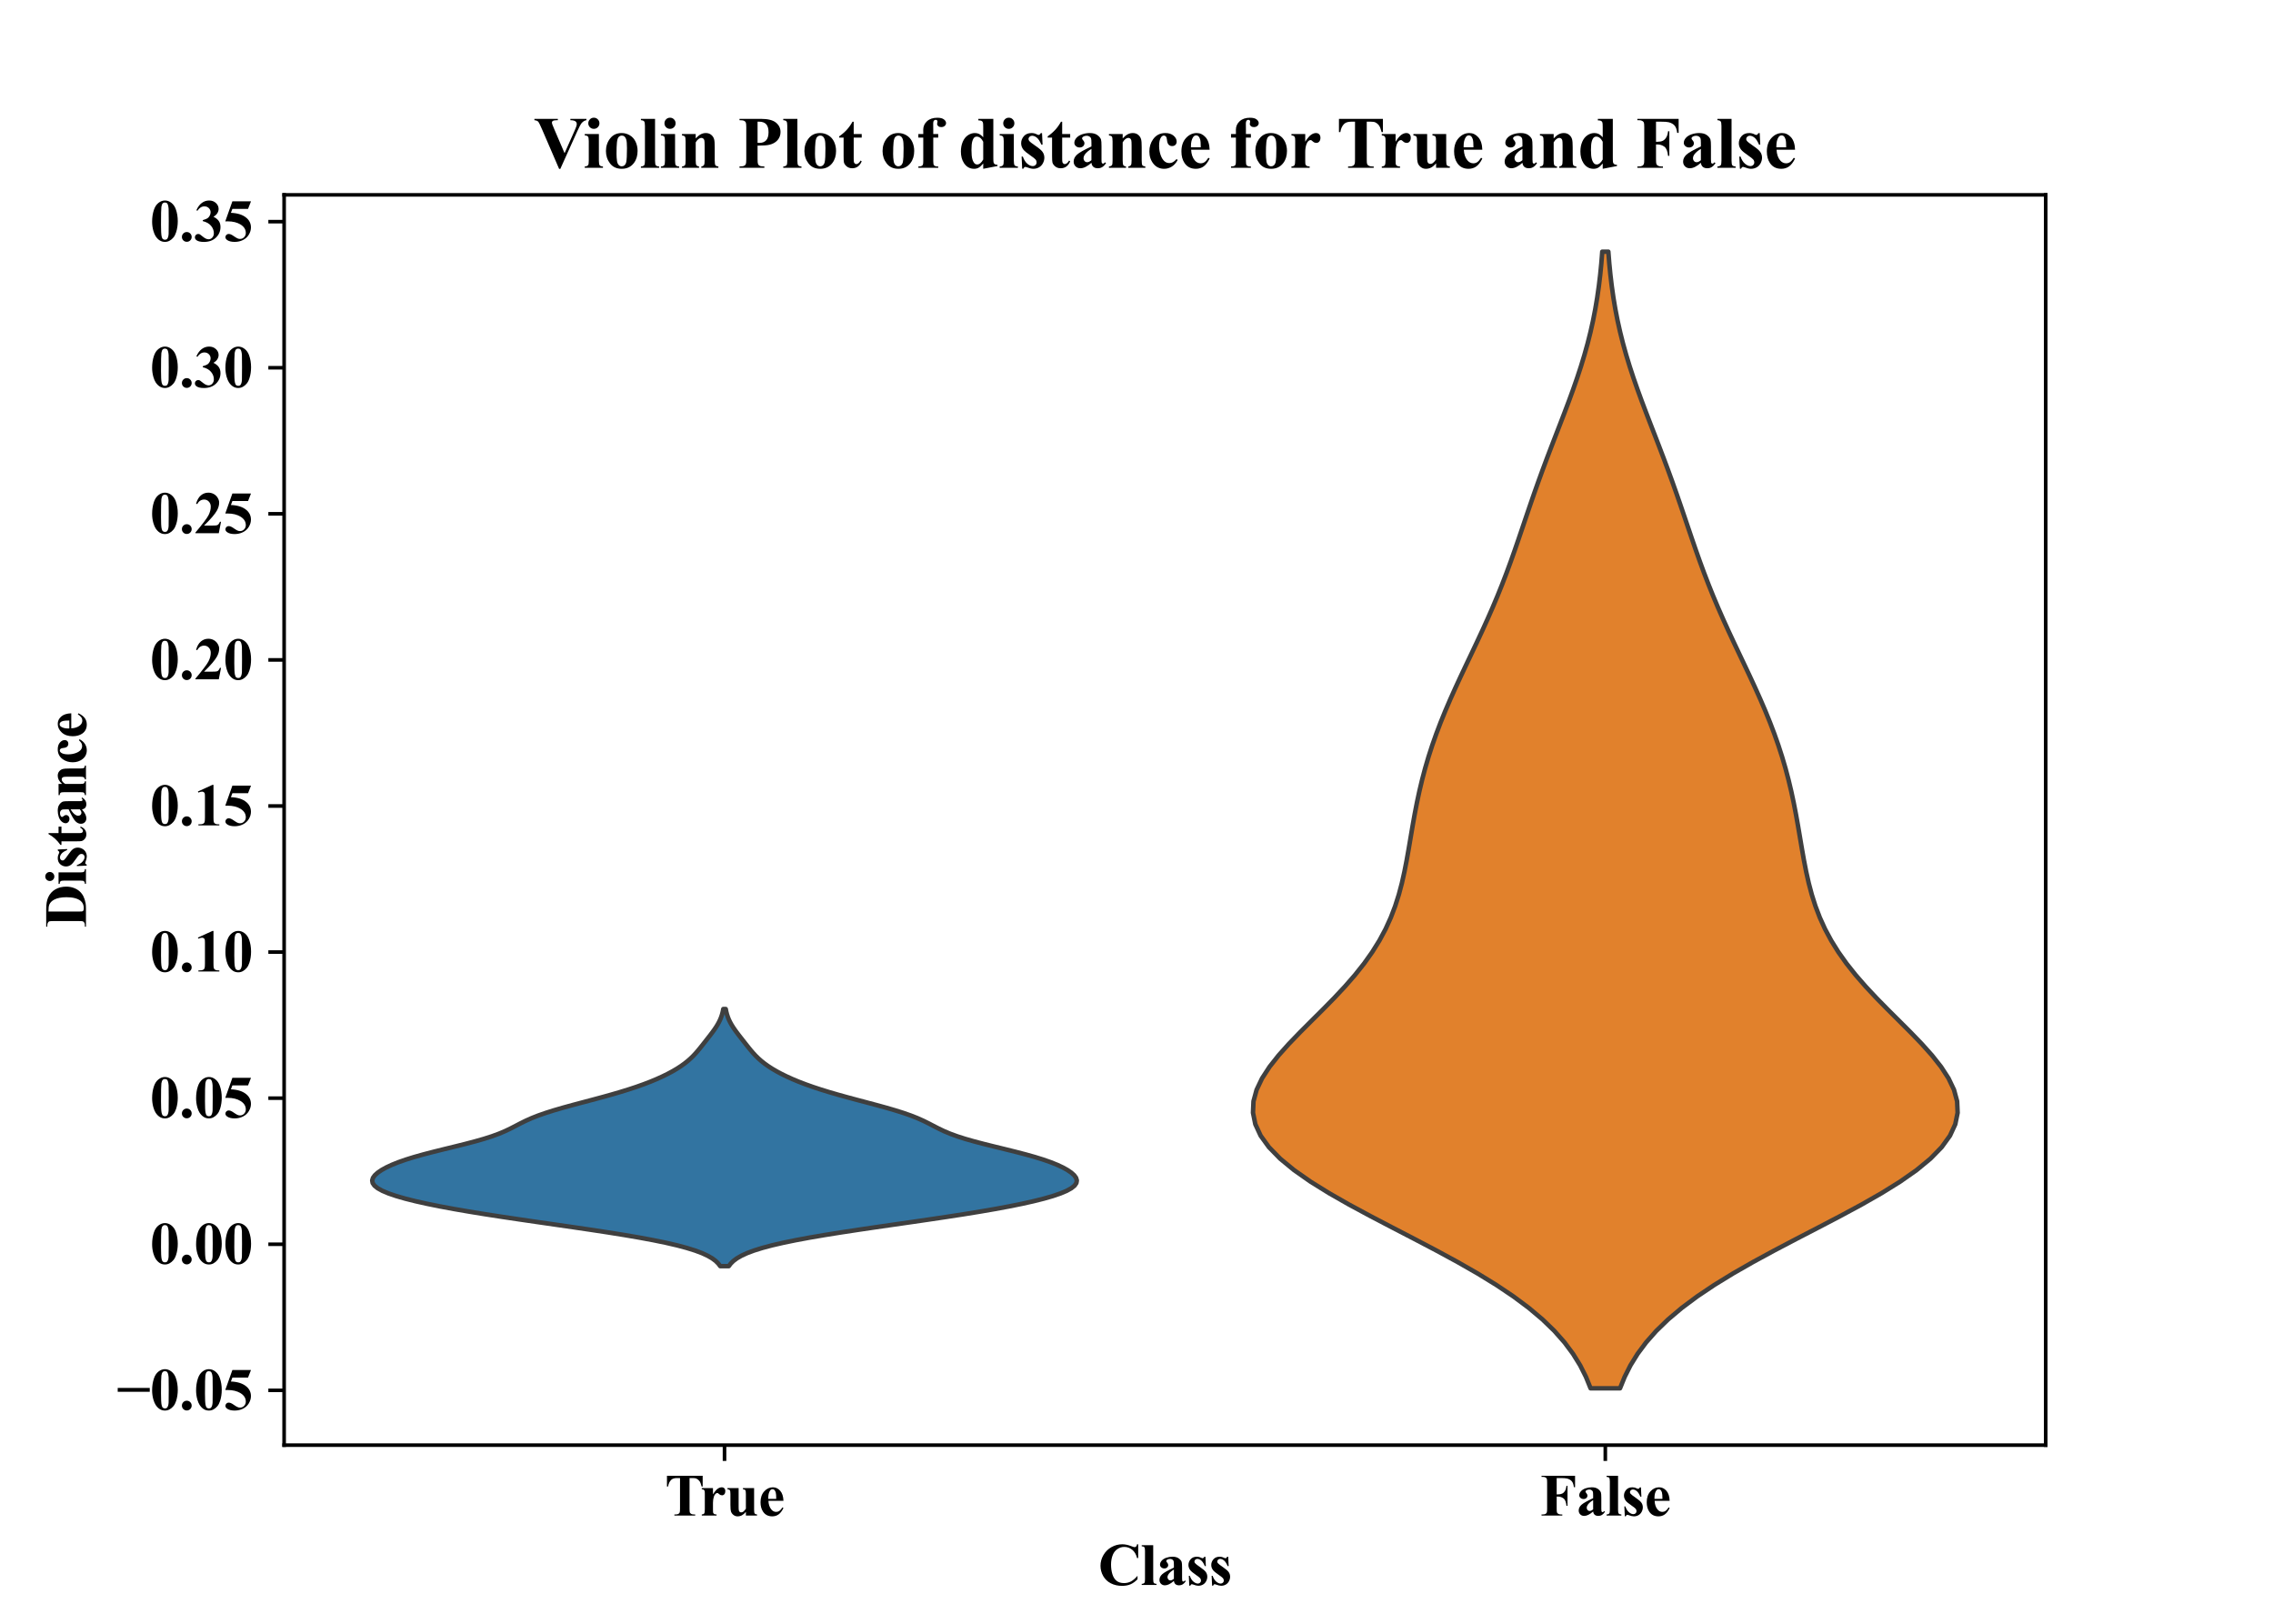 <?xml version="1.0" encoding="utf-8" standalone="no"?>
<!DOCTYPE svg PUBLIC "-//W3C//DTD SVG 1.1//EN"
  "http://www.w3.org/Graphics/SVG/1.1/DTD/svg11.dtd">
<svg xmlns:xlink="http://www.w3.org/1999/xlink" width="504pt" height="360pt" viewBox="0 0 504 360" xmlns="http://www.w3.org/2000/svg" version="1.1">
 <defs>
  <style type="text/css">*{stroke-linejoin: round; stroke-linecap: butt}</style>
 </defs>
 <g id="figure_1">
  <g id="patch_1">
   <path d="M 0 360 
L 504 360 
L 504 0 
L 0 0 
z
" style="fill: #ffffff"/>
  </g>
  <g id="axes_1">
   <g id="patch_2">
    <path d="M 63 320.4 
L 453.6 320.4 
L 453.6 43.2 
L 63 43.2 
z
" style="fill: #ffffff"/>
   </g>
   <g id="PolyCollection_1">
    <defs>
     <path id="m241dc94524" d="M 161.598 -79.282 
L 159.702 -79.282 
L 159.269 -79.858 
L 158.683 -80.434 
L 157.91 -81.01 
L 156.916 -81.585 
L 155.668 -82.161 
L 154.136 -82.737 
L 152.298 -83.313 
L 150.139 -83.889 
L 147.655 -84.464 
L 144.852 -85.04 
L 141.751 -85.616 
L 138.38 -86.192 
L 134.779 -86.768 
L 130.996 -87.343 
L 127.084 -87.919 
L 123.099 -88.495 
L 119.101 -89.071 
L 115.144 -89.647 
L 111.281 -90.222 
L 107.556 -90.798 
L 104.01 -91.374 
L 100.672 -91.95 
L 97.568 -92.526 
L 94.717 -93.101 
L 92.136 -93.677 
L 89.839 -94.253 
L 87.84 -94.829 
L 86.153 -95.405 
L 84.786 -95.98 
L 83.746 -96.556 
L 83.031 -97.132 
L 82.632 -97.708 
L 82.53 -98.284 
L 82.702 -98.859 
L 83.12 -99.435 
L 83.76 -100.011 
L 84.603 -100.587 
L 85.64 -101.163 
L 86.871 -101.738 
L 88.304 -102.314 
L 89.947 -102.89 
L 91.798 -103.466 
L 93.845 -104.042 
L 96.054 -104.617 
L 98.373 -105.193 
L 100.73 -105.769 
L 103.048 -106.345 
L 105.248 -106.921 
L 107.269 -107.496 
L 109.07 -108.072 
L 110.641 -108.648 
L 112.005 -109.224 
L 113.211 -109.8 
L 114.327 -110.375 
L 115.432 -110.951 
L 116.601 -111.527 
L 117.895 -112.103 
L 119.356 -112.679 
L 121.003 -113.254 
L 122.829 -113.83 
L 124.808 -114.406 
L 126.901 -114.982 
L 129.059 -115.558 
L 131.233 -116.133 
L 133.376 -116.709 
L 135.453 -117.285 
L 137.434 -117.861 
L 139.302 -118.437 
L 141.048 -119.012 
L 142.67 -119.588 
L 144.172 -120.164 
L 145.558 -120.74 
L 146.835 -121.316 
L 148.01 -121.891 
L 149.087 -122.467 
L 150.071 -123.043 
L 150.963 -123.619 
L 151.769 -124.195 
L 152.495 -124.77 
L 153.146 -125.346 
L 153.734 -125.922 
L 154.271 -126.498 
L 154.77 -127.074 
L 155.243 -127.649 
L 155.702 -128.225 
L 156.155 -128.801 
L 156.607 -129.377 
L 157.059 -129.952 
L 157.506 -130.528 
L 157.943 -131.104 
L 158.361 -131.68 
L 158.753 -132.256 
L 159.11 -132.831 
L 159.427 -133.407 
L 159.701 -133.983 
L 159.93 -134.559 
L 160.117 -135.135 
L 160.265 -135.71 
L 160.379 -136.286 
L 160.921 -136.286 
L 160.921 -136.286 
L 161.035 -135.71 
L 161.183 -135.135 
L 161.37 -134.559 
L 161.599 -133.983 
L 161.873 -133.407 
L 162.19 -132.831 
L 162.547 -132.256 
L 162.939 -131.68 
L 163.357 -131.104 
L 163.794 -130.528 
L 164.241 -129.952 
L 164.693 -129.377 
L 165.145 -128.801 
L 165.598 -128.225 
L 166.057 -127.649 
L 166.53 -127.074 
L 167.029 -126.498 
L 167.566 -125.922 
L 168.154 -125.346 
L 168.805 -124.77 
L 169.531 -124.195 
L 170.337 -123.619 
L 171.229 -123.043 
L 172.213 -122.467 
L 173.29 -121.891 
L 174.465 -121.316 
L 175.742 -120.74 
L 177.128 -120.164 
L 178.63 -119.588 
L 180.252 -119.012 
L 181.998 -118.437 
L 183.866 -117.861 
L 185.847 -117.285 
L 187.924 -116.709 
L 190.067 -116.133 
L 192.241 -115.558 
L 194.399 -114.982 
L 196.492 -114.406 
L 198.471 -113.83 
L 200.297 -113.254 
L 201.944 -112.679 
L 203.405 -112.103 
L 204.699 -111.527 
L 205.868 -110.951 
L 206.973 -110.375 
L 208.089 -109.8 
L 209.295 -109.224 
L 210.659 -108.648 
L 212.23 -108.072 
L 214.031 -107.496 
L 216.052 -106.921 
L 218.252 -106.345 
L 220.57 -105.769 
L 222.927 -105.193 
L 225.246 -104.617 
L 227.455 -104.042 
L 229.502 -103.466 
L 231.353 -102.89 
L 232.996 -102.314 
L 234.429 -101.738 
L 235.66 -101.163 
L 236.697 -100.587 
L 237.54 -100.011 
L 238.18 -99.435 
L 238.598 -98.859 
L 238.77 -98.284 
L 238.668 -97.708 
L 238.269 -97.132 
L 237.554 -96.556 
L 236.514 -95.98 
L 235.147 -95.405 
L 233.46 -94.829 
L 231.461 -94.253 
L 229.164 -93.677 
L 226.583 -93.101 
L 223.732 -92.526 
L 220.628 -91.95 
L 217.29 -91.374 
L 213.744 -90.798 
L 210.019 -90.222 
L 206.156 -89.647 
L 202.199 -89.071 
L 198.201 -88.495 
L 194.216 -87.919 
L 190.304 -87.343 
L 186.521 -86.768 
L 182.92 -86.192 
L 179.549 -85.616 
L 176.448 -85.04 
L 173.645 -84.464 
L 171.161 -83.889 
L 169.002 -83.313 
L 167.164 -82.737 
L 165.632 -82.161 
L 164.384 -81.585 
L 163.39 -81.01 
L 162.618 -80.434 
L 162.031 -79.858 
L 161.598 -79.282 
z
" style="stroke: #3f3f3f"/>
    </defs>
    <g clip-path="url(#p408978e0c6)">
     <use xlink:href="#m241dc94524" x="0" y="360" style="fill: #3274a1; stroke: #3f3f3f"/>
    </g>
   </g>
   <g id="PolyCollection_2">
    <defs>
     <path id="m8bd51701b0" d="M 359.215 -52.2 
L 352.685 -52.2 
L 351.652 -54.745 
L 350.368 -57.291 
L 348.794 -59.836 
L 346.897 -62.382 
L 344.646 -64.927 
L 342.016 -67.473 
L 338.994 -70.018 
L 335.579 -72.564 
L 331.783 -75.109 
L 327.637 -77.655 
L 323.186 -80.2 
L 318.497 -82.745 
L 313.649 -85.291 
L 308.737 -87.836 
L 303.865 -90.382 
L 299.142 -92.927 
L 294.68 -95.473 
L 290.583 -98.018 
L 286.949 -100.564 
L 283.857 -103.109 
L 281.37 -105.655 
L 279.528 -108.2 
L 278.35 -110.745 
L 277.83 -113.291 
L 277.94 -115.836 
L 278.633 -118.382 
L 279.845 -120.927 
L 281.5 -123.473 
L 283.511 -126.018 
L 285.789 -128.564 
L 288.244 -131.109 
L 290.789 -133.655 
L 293.346 -136.2 
L 295.845 -138.745 
L 298.227 -141.291 
L 300.446 -143.836 
L 302.469 -146.382 
L 304.277 -148.927 
L 305.862 -151.473 
L 307.228 -154.018 
L 308.386 -156.564 
L 309.357 -159.109 
L 310.166 -161.655 
L 310.842 -164.2 
L 311.413 -166.745 
L 311.91 -169.291 
L 312.361 -171.836 
L 312.792 -174.382 
L 313.226 -176.927 
L 313.681 -179.473 
L 314.175 -182.018 
L 314.72 -184.564 
L 315.327 -187.109 
L 316.001 -189.655 
L 316.749 -192.2 
L 317.571 -194.745 
L 318.468 -197.291 
L 319.436 -199.836 
L 320.47 -202.382 
L 321.563 -204.927 
L 322.704 -207.473 
L 323.881 -210.018 
L 325.082 -212.564 
L 326.292 -215.109 
L 327.497 -217.655 
L 328.683 -220.2 
L 329.839 -222.745 
L 330.956 -225.291 
L 332.029 -227.836 
L 333.054 -230.382 
L 334.033 -232.927 
L 334.97 -235.473 
L 335.873 -238.018 
L 336.751 -240.564 
L 337.615 -243.109 
L 338.476 -245.655 
L 339.344 -248.2 
L 340.226 -250.745 
L 341.13 -253.291 
L 342.057 -255.836 
L 343.007 -258.382 
L 343.977 -260.927 
L 344.959 -263.473 
L 345.946 -266.018 
L 346.925 -268.564 
L 347.885 -271.109 
L 348.815 -273.655 
L 349.703 -276.2 
L 350.539 -278.745 
L 351.315 -281.291 
L 352.025 -283.836 
L 352.664 -286.382 
L 353.232 -288.927 
L 353.728 -291.473 
L 354.156 -294.018 
L 354.519 -296.564 
L 354.823 -299.109 
L 355.074 -301.655 
L 355.277 -304.2 
L 356.623 -304.2 
L 356.623 -304.2 
L 356.826 -301.655 
L 357.077 -299.109 
L 357.381 -296.564 
L 357.744 -294.018 
L 358.172 -291.473 
L 358.668 -288.927 
L 359.236 -286.382 
L 359.875 -283.836 
L 360.585 -281.291 
L 361.361 -278.745 
L 362.197 -276.2 
L 363.085 -273.655 
L 364.015 -271.109 
L 364.975 -268.564 
L 365.954 -266.018 
L 366.941 -263.473 
L 367.923 -260.927 
L 368.893 -258.382 
L 369.843 -255.836 
L 370.77 -253.291 
L 371.674 -250.745 
L 372.556 -248.2 
L 373.424 -245.655 
L 374.285 -243.109 
L 375.149 -240.564 
L 376.027 -238.018 
L 376.93 -235.473 
L 377.867 -232.927 
L 378.846 -230.382 
L 379.871 -227.836 
L 380.944 -225.291 
L 382.061 -222.745 
L 383.217 -220.2 
L 384.403 -217.655 
L 385.608 -215.109 
L 386.818 -212.564 
L 388.019 -210.018 
L 389.196 -207.473 
L 390.337 -204.927 
L 391.43 -202.382 
L 392.464 -199.836 
L 393.432 -197.291 
L 394.329 -194.745 
L 395.151 -192.2 
L 395.899 -189.655 
L 396.573 -187.109 
L 397.18 -184.564 
L 397.725 -182.018 
L 398.219 -179.473 
L 398.674 -176.927 
L 399.108 -174.382 
L 399.539 -171.836 
L 399.99 -169.291 
L 400.487 -166.745 
L 401.058 -164.2 
L 401.734 -161.655 
L 402.543 -159.109 
L 403.514 -156.564 
L 404.672 -154.018 
L 406.038 -151.473 
L 407.623 -148.927 
L 409.431 -146.382 
L 411.454 -143.836 
L 413.673 -141.291 
L 416.055 -138.745 
L 418.554 -136.2 
L 421.111 -133.655 
L 423.656 -131.109 
L 426.111 -128.564 
L 428.389 -126.018 
L 430.4 -123.473 
L 432.055 -120.927 
L 433.267 -118.382 
L 433.96 -115.836 
L 434.07 -113.291 
L 433.55 -110.745 
L 432.372 -108.2 
L 430.53 -105.655 
L 428.043 -103.109 
L 424.951 -100.564 
L 421.317 -98.018 
L 417.22 -95.473 
L 412.758 -92.927 
L 408.035 -90.382 
L 403.163 -87.836 
L 398.251 -85.291 
L 393.403 -82.745 
L 388.714 -80.2 
L 384.263 -77.655 
L 380.117 -75.109 
L 376.321 -72.564 
L 372.906 -70.018 
L 369.884 -67.473 
L 367.254 -64.927 
L 365.003 -62.382 
L 363.106 -59.836 
L 361.532 -57.291 
L 360.248 -54.745 
L 359.215 -52.2 
z
" style="stroke: #3f3f3f"/>
    </defs>
    <g clip-path="url(#p408978e0c6)">
     <use xlink:href="#m8bd51701b0" x="0" y="360" style="fill: #e1812c; stroke: #3f3f3f"/>
    </g>
   </g>
   <g id="matplotlib.axis_1">
    <g id="xtick_1">
     <g id="line2d_1">
      <defs>
       <path id="m798d1d49f7" d="M 0 0 
L 0 3.5 
" style="stroke: #000000; stroke-width: 0.8"/>
      </defs>
      <g>
       <use xlink:href="#m798d1d49f7" x="160.65" y="320.4" style="stroke: #000000; stroke-width: 0.8"/>
      </g>
     </g>
     <g id="text_1">
      <!-- True -->
      <g transform="translate(147.408 336.008) scale(0.13 -0.13)">
       <defs>
        <path id="TimesNewRomanPS-BoldMT-54" d="M 4038 4238 
L 4038 3091 
L 3925 3091 
Q 3825 3488 3703 3661 
Q 3581 3834 3369 3938 
Q 3250 3994 2953 3994 
L 2638 3994 
L 2638 725 
Q 2638 400 2673 319 
Q 2709 238 2814 177 
Q 2919 116 3100 116 
L 3241 116 
L 3241 0 
L 1022 0 
L 1022 116 
L 1163 116 
Q 1347 116 1459 181 
Q 1541 225 1588 331 
Q 1622 406 1622 725 
L 1622 3994 
L 1316 3994 
Q 888 3994 694 3813 
Q 422 3559 350 3091 
L 231 3091 
L 231 4238 
L 4038 4238 
z
" transform="scale(0.016)"/>
        <path id="TimesNewRomanPS-BoldMT-72" d="M 1428 2922 
L 1428 2259 
Q 1719 2713 1937 2861 
Q 2156 3009 2359 3009 
Q 2534 3009 2639 2901 
Q 2744 2794 2744 2597 
Q 2744 2388 2642 2272 
Q 2541 2156 2397 2156 
Q 2231 2156 2109 2262 
Q 1988 2369 1966 2381 
Q 1934 2400 1894 2400 
Q 1803 2400 1722 2331 
Q 1594 2225 1528 2028 
Q 1428 1725 1428 1359 
L 1428 688 
L 1431 513 
Q 1431 334 1453 284 
Q 1491 200 1564 161 
Q 1638 122 1813 113 
L 1813 0 
L 234 0 
L 234 113 
Q 425 128 492 217 
Q 559 306 559 688 
L 559 2303 
Q 559 2553 534 2622 
Q 503 2709 443 2750 
Q 384 2791 234 2806 
L 234 2922 
L 1428 2922 
z
" transform="scale(0.016)"/>
        <path id="TimesNewRomanPS-BoldMT-75" d="M 3038 2922 
L 3038 634 
Q 3038 300 3100 217 
Q 3163 134 3353 113 
L 3353 0 
L 2163 0 
L 2163 391 
Q 1953 141 1743 26 
Q 1534 -88 1275 -88 
Q 1028 -88 836 64 
Q 644 216 578 419 
Q 513 622 513 1128 
L 513 2288 
Q 513 2619 452 2700 
Q 391 2781 197 2806 
L 197 2922 
L 1388 2922 
L 1388 925 
Q 1388 613 1417 522 
Q 1447 431 1511 384 
Q 1575 338 1659 338 
Q 1772 338 1863 397 
Q 1988 478 2163 725 
L 2163 2288 
Q 2163 2619 2102 2700 
Q 2041 2781 1847 2806 
L 1847 2922 
L 3038 2922 
z
" transform="scale(0.016)"/>
        <path id="TimesNewRomanPS-BoldMT-65" d="M 2691 1566 
L 1088 1566 
Q 1116 984 1397 647 
Q 1613 388 1916 388 
Q 2103 388 2256 492 
Q 2409 597 2584 869 
L 2691 800 
Q 2453 316 2165 114 
Q 1878 -88 1500 -88 
Q 850 -88 516 413 
Q 247 816 247 1413 
Q 247 2144 642 2576 
Q 1038 3009 1569 3009 
Q 2013 3009 2339 2645 
Q 2666 2281 2691 1566 
z
M 1922 1775 
Q 1922 2278 1867 2465 
Q 1813 2653 1697 2750 
Q 1631 2806 1522 2806 
Q 1359 2806 1256 2647 
Q 1072 2369 1072 1884 
L 1072 1775 
L 1922 1775 
z
" transform="scale(0.016)"/>
       </defs>
       <use xlink:href="#TimesNewRomanPS-BoldMT-54"/>
       <use xlink:href="#TimesNewRomanPS-BoldMT-72" x="59.324"/>
       <use xlink:href="#TimesNewRomanPS-BoldMT-75" x="103.709"/>
       <use xlink:href="#TimesNewRomanPS-BoldMT-65" x="159.324"/>
      </g>
     </g>
    </g>
    <g id="xtick_2">
     <g id="line2d_2">
      <g>
       <use xlink:href="#m798d1d49f7" x="355.95" y="320.4" style="stroke: #000000; stroke-width: 0.8"/>
      </g>
     </g>
     <g id="text_2">
      <!-- False -->
      <g transform="translate(341.509 336.008) scale(0.13 -0.13)">
       <defs>
        <path id="TimesNewRomanPS-BoldMT-46" d="M 1759 3994 
L 1759 2253 
L 1881 2253 
Q 2163 2253 2341 2337 
Q 2519 2422 2642 2622 
Q 2766 2822 2803 3163 
L 2913 3163 
L 2913 1034 
L 2803 1034 
Q 2744 1638 2480 1830 
Q 2216 2022 1881 2022 
L 1759 2022 
L 1759 725 
Q 1759 400 1795 319 
Q 1831 238 1936 177 
Q 2041 116 2219 116 
L 2359 116 
L 2359 0 
L 144 0 
L 144 116 
L 284 116 
Q 469 116 581 181 
Q 663 225 706 331 
Q 741 406 741 725 
L 741 3513 
Q 741 3838 706 3919 
Q 672 4000 567 4061 
Q 463 4122 284 4122 
L 144 4122 
L 144 4238 
L 3719 4238 
L 3719 3022 
L 3591 3022 
Q 3547 3450 3367 3656 
Q 3188 3863 2847 3947 
Q 2659 3994 2153 3994 
L 1759 3994 
z
" transform="scale(0.016)"/>
        <path id="TimesNewRomanPS-BoldMT-61" d="M 1828 431 
Q 1294 -41 869 -41 
Q 619 -41 453 123 
Q 288 288 288 534 
Q 288 869 575 1136 
Q 863 1403 1828 1847 
L 1828 2141 
Q 1828 2472 1792 2558 
Q 1756 2644 1656 2708 
Q 1556 2772 1431 2772 
Q 1228 2772 1097 2681 
Q 1016 2625 1016 2550 
Q 1016 2484 1103 2388 
Q 1222 2253 1222 2128 
Q 1222 1975 1108 1867 
Q 994 1759 809 1759 
Q 613 1759 480 1878 
Q 347 1997 347 2156 
Q 347 2381 525 2586 
Q 703 2791 1022 2900 
Q 1341 3009 1684 3009 
Q 2100 3009 2342 2832 
Q 2584 2656 2656 2450 
Q 2700 2319 2700 1847 
L 2700 713 
Q 2700 513 2715 461 
Q 2731 409 2762 384 
Q 2794 359 2834 359 
Q 2916 359 3000 475 
L 3094 400 
Q 2938 169 2770 64 
Q 2603 -41 2391 -41 
Q 2141 -41 2000 76 
Q 1859 194 1828 431 
z
M 1828 659 
L 1828 1638 
Q 1450 1416 1266 1163 
Q 1144 994 1144 822 
Q 1144 678 1247 569 
Q 1325 484 1466 484 
Q 1622 484 1828 659 
z
" transform="scale(0.016)"/>
        <path id="TimesNewRomanPS-BoldMT-6c" d="M 1359 4238 
L 1359 606 
Q 1359 297 1431 211 
Q 1503 125 1713 113 
L 1713 0 
L 134 0 
L 134 113 
Q 328 119 422 225 
Q 484 297 484 606 
L 484 3631 
Q 484 3938 412 4023 
Q 341 4109 134 4122 
L 134 4238 
L 1359 4238 
z
" transform="scale(0.016)"/>
        <path id="TimesNewRomanPS-BoldMT-73" d="M 2063 3003 
L 2109 2006 
L 2003 2006 
Q 1813 2450 1608 2612 
Q 1403 2775 1200 2775 
Q 1072 2775 981 2689 
Q 891 2603 891 2491 
Q 891 2406 953 2328 
Q 1053 2200 1512 1889 
Q 1972 1578 2117 1361 
Q 2263 1144 2263 875 
Q 2263 631 2141 397 
Q 2019 163 1797 37 
Q 1575 -88 1306 -88 
Q 1097 -88 747 44 
Q 653 78 619 78 
Q 516 78 447 -78 
L 344 -78 
L 294 972 
L 400 972 
Q 541 559 786 353 
Q 1031 147 1250 147 
Q 1400 147 1495 239 
Q 1591 331 1591 463 
Q 1591 613 1497 722 
Q 1403 831 1078 1053 
Q 600 1384 459 1559 
Q 253 1816 253 2125 
Q 253 2463 486 2736 
Q 719 3009 1159 3009 
Q 1397 3009 1619 2894 
Q 1703 2847 1756 2847 
Q 1813 2847 1847 2870 
Q 1881 2894 1956 3003 
L 2063 3003 
z
" transform="scale(0.016)"/>
       </defs>
       <use xlink:href="#TimesNewRomanPS-BoldMT-46"/>
       <use xlink:href="#TimesNewRomanPS-BoldMT-61" x="61.084"/>
       <use xlink:href="#TimesNewRomanPS-BoldMT-6c" x="111.084"/>
       <use xlink:href="#TimesNewRomanPS-BoldMT-73" x="138.867"/>
       <use xlink:href="#TimesNewRomanPS-BoldMT-65" x="177.783"/>
      </g>
     </g>
    </g>
    <g id="text_3">
     <!-- Class -->
     <g transform="translate(243.49 351.398) scale(0.13 -0.13)">
      <defs>
       <path id="TimesNewRomanPS-BoldMT-43" d="M 4272 4334 
L 4272 2866 
L 4150 2866 
Q 4013 3441 3638 3747 
Q 3263 4053 2788 4053 
Q 2391 4053 2059 3825 
Q 1728 3597 1575 3228 
Q 1378 2756 1378 2178 
Q 1378 1609 1522 1142 
Q 1666 675 1972 436 
Q 2278 197 2766 197 
Q 3166 197 3498 372 
Q 3831 547 4200 975 
L 4200 609 
Q 3844 238 3458 70 
Q 3072 -97 2556 -97 
Q 1878 -97 1351 175 
Q 825 447 539 956 
Q 253 1466 253 2041 
Q 253 2647 570 3190 
Q 888 3734 1427 4034 
Q 1966 4334 2572 4334 
Q 3019 4334 3516 4141 
Q 3803 4028 3881 4028 
Q 3981 4028 4054 4101 
Q 4128 4175 4150 4334 
L 4272 4334 
z
" transform="scale(0.016)"/>
      </defs>
      <use xlink:href="#TimesNewRomanPS-BoldMT-43"/>
      <use xlink:href="#TimesNewRomanPS-BoldMT-6c" x="72.217"/>
      <use xlink:href="#TimesNewRomanPS-BoldMT-61" x="100"/>
      <use xlink:href="#TimesNewRomanPS-BoldMT-73" x="150"/>
      <use xlink:href="#TimesNewRomanPS-BoldMT-73" x="188.916"/>
     </g>
    </g>
   </g>
   <g id="matplotlib.axis_2">
    <g id="ytick_1">
     <g id="line2d_3">
      <defs>
       <path id="md88e78438a" d="M 0 0 
L -3.5 0 
" style="stroke: #000000; stroke-width: 0.8"/>
      </defs>
      <g>
       <use xlink:href="#md88e78438a" x="63" y="308.25" style="stroke: #000000; stroke-width: 0.8"/>
      </g>
     </g>
     <g id="text_4">
      <!-- −0.05 -->
      <g transform="translate(25.842 312.554) scale(0.13 -0.13)">
       <defs>
        <path id="TimesNewRomanPS-BoldMT-2212" d="M 125 2325 
L 3541 2325 
L 3541 1913 
L 125 1913 
L 125 2325 
z
" transform="scale(0.016)"/>
        <path id="TimesNewRomanPS-BoldMT-30" d="M 2966 2119 
Q 2966 1484 2788 934 
Q 2681 597 2501 381 
Q 2322 166 2094 39 
Q 1866 -88 1597 -88 
Q 1291 -88 1044 68 
Q 797 225 606 516 
Q 469 728 366 1081 
Q 231 1559 231 2069 
Q 231 2759 425 3338 
Q 584 3816 909 4070 
Q 1234 4325 1597 4325 
Q 1966 4325 2286 4073 
Q 2606 3822 2756 3397 
Q 2966 2813 2966 2119 
z
M 2003 2125 
Q 2003 3238 1991 3422 
Q 1959 3856 1841 4009 
Q 1763 4109 1588 4109 
Q 1453 4109 1375 4034 
Q 1259 3925 1218 3648 
Q 1178 3372 1178 1719 
Q 1178 819 1241 513 
Q 1288 291 1375 216 
Q 1463 141 1606 141 
Q 1763 141 1841 241 
Q 1972 416 1991 781 
L 2003 2125 
z
" transform="scale(0.016)"/>
        <path id="TimesNewRomanPS-BoldMT-2e" d="M 800 963 
Q 1019 963 1170 809 
Q 1322 656 1322 441 
Q 1322 225 1169 73 
Q 1016 -78 800 -78 
Q 584 -78 432 73 
Q 281 225 281 441 
Q 281 656 432 809 
Q 584 963 800 963 
z
" transform="scale(0.016)"/>
        <path id="TimesNewRomanPS-BoldMT-35" d="M 975 4238 
L 2959 4238 
L 2644 3431 
L 975 3431 
L 816 3009 
Q 1894 2969 2475 2472 
Q 2953 2063 2953 1453 
Q 2953 1063 2731 689 
Q 2509 316 2106 114 
Q 1703 -88 1222 -88 
Q 703 -88 425 106 
Q 231 244 231 419 
Q 231 553 332 656 
Q 434 759 569 759 
Q 691 759 816 709 
Q 941 659 1244 447 
Q 1434 316 1572 266 
Q 1669 228 1791 228 
Q 2047 228 2226 415 
Q 2406 603 2406 866 
Q 2406 1416 1856 1759 
Q 1306 2103 469 2103 
Q 384 2103 216 2100 
L 975 4238 
z
" transform="scale(0.016)"/>
       </defs>
       <use xlink:href="#TimesNewRomanPS-BoldMT-2212"/>
       <use xlink:href="#TimesNewRomanPS-BoldMT-30" x="56.982"/>
       <use xlink:href="#TimesNewRomanPS-BoldMT-2e" x="106.982"/>
       <use xlink:href="#TimesNewRomanPS-BoldMT-30" x="131.982"/>
       <use xlink:href="#TimesNewRomanPS-BoldMT-35" x="181.982"/>
      </g>
     </g>
    </g>
    <g id="ytick_2">
     <g id="line2d_4">
      <g>
       <use xlink:href="#md88e78438a" x="63" y="275.861" style="stroke: #000000; stroke-width: 0.8"/>
      </g>
     </g>
     <g id="text_5">
      <!-- 0.00 -->
      <g transform="translate(33.25 280.166) scale(0.13 -0.13)">
       <use xlink:href="#TimesNewRomanPS-BoldMT-30"/>
       <use xlink:href="#TimesNewRomanPS-BoldMT-2e" x="50"/>
       <use xlink:href="#TimesNewRomanPS-BoldMT-30" x="75"/>
       <use xlink:href="#TimesNewRomanPS-BoldMT-30" x="125"/>
      </g>
     </g>
    </g>
    <g id="ytick_3">
     <g id="line2d_5">
      <g>
       <use xlink:href="#md88e78438a" x="63" y="243.473" style="stroke: #000000; stroke-width: 0.8"/>
      </g>
     </g>
     <g id="text_6">
      <!-- 0.05 -->
      <g transform="translate(33.25 247.777) scale(0.13 -0.13)">
       <use xlink:href="#TimesNewRomanPS-BoldMT-30"/>
       <use xlink:href="#TimesNewRomanPS-BoldMT-2e" x="50"/>
       <use xlink:href="#TimesNewRomanPS-BoldMT-30" x="75"/>
       <use xlink:href="#TimesNewRomanPS-BoldMT-35" x="125"/>
      </g>
     </g>
    </g>
    <g id="ytick_4">
     <g id="line2d_6">
      <g>
       <use xlink:href="#md88e78438a" x="63" y="211.085" style="stroke: #000000; stroke-width: 0.8"/>
      </g>
     </g>
     <g id="text_7">
      <!-- 0.10 -->
      <g transform="translate(33.25 215.389) scale(0.13 -0.13)">
       <defs>
        <path id="TimesNewRomanPS-BoldMT-31" d="M 2084 4325 
L 2084 859 
Q 2084 469 2118 361 
Q 2153 253 2262 184 
Q 2372 116 2613 116 
L 2709 116 
L 2709 0 
L 478 0 
L 478 116 
L 591 116 
Q 863 116 978 178 
Q 1094 241 1134 350 
Q 1175 459 1175 859 
L 1175 3056 
Q 1175 3350 1147 3423 
Q 1119 3497 1042 3548 
Q 966 3600 866 3600 
Q 706 3600 478 3500 
L 422 3613 
L 1981 4325 
L 2084 4325 
z
" transform="scale(0.016)"/>
       </defs>
       <use xlink:href="#TimesNewRomanPS-BoldMT-30"/>
       <use xlink:href="#TimesNewRomanPS-BoldMT-2e" x="50"/>
       <use xlink:href="#TimesNewRomanPS-BoldMT-31" x="75"/>
       <use xlink:href="#TimesNewRomanPS-BoldMT-30" x="125"/>
      </g>
     </g>
    </g>
    <g id="ytick_5">
     <g id="line2d_7">
      <g>
       <use xlink:href="#md88e78438a" x="63" y="178.697" style="stroke: #000000; stroke-width: 0.8"/>
      </g>
     </g>
     <g id="text_8">
      <!-- 0.15 -->
      <g transform="translate(33.25 183.001) scale(0.13 -0.13)">
       <use xlink:href="#TimesNewRomanPS-BoldMT-30"/>
       <use xlink:href="#TimesNewRomanPS-BoldMT-2e" x="50"/>
       <use xlink:href="#TimesNewRomanPS-BoldMT-31" x="75"/>
       <use xlink:href="#TimesNewRomanPS-BoldMT-35" x="125"/>
      </g>
     </g>
    </g>
    <g id="ytick_6">
     <g id="line2d_8">
      <g>
       <use xlink:href="#md88e78438a" x="63" y="146.308" style="stroke: #000000; stroke-width: 0.8"/>
      </g>
     </g>
     <g id="text_9">
      <!-- 0.20 -->
      <g transform="translate(33.25 150.613) scale(0.13 -0.13)">
       <defs>
        <path id="TimesNewRomanPS-BoldMT-32" d="M 2650 0 
L 156 0 
L 156 69 
Q 1303 1434 1548 1906 
Q 1794 2378 1794 2828 
Q 1794 3156 1591 3373 
Q 1388 3591 1094 3591 
Q 613 3591 347 3109 
L 231 3150 
Q 400 3750 744 4037 
Q 1088 4325 1538 4325 
Q 1859 4325 2125 4175 
Q 2391 4025 2541 3764 
Q 2691 3503 2691 3275 
Q 2691 2859 2459 2431 
Q 2144 1853 1081 819 
L 1997 819 
Q 2334 819 2436 847 
Q 2538 875 2603 942 
Q 2669 1009 2775 1225 
L 2888 1225 
L 2650 0 
z
" transform="scale(0.016)"/>
       </defs>
       <use xlink:href="#TimesNewRomanPS-BoldMT-30"/>
       <use xlink:href="#TimesNewRomanPS-BoldMT-2e" x="50"/>
       <use xlink:href="#TimesNewRomanPS-BoldMT-32" x="75"/>
       <use xlink:href="#TimesNewRomanPS-BoldMT-30" x="125"/>
      </g>
     </g>
    </g>
    <g id="ytick_7">
     <g id="line2d_9">
      <g>
       <use xlink:href="#md88e78438a" x="63" y="113.92" style="stroke: #000000; stroke-width: 0.8"/>
      </g>
     </g>
     <g id="text_10">
      <!-- 0.25 -->
      <g transform="translate(33.25 118.224) scale(0.13 -0.13)">
       <use xlink:href="#TimesNewRomanPS-BoldMT-30"/>
       <use xlink:href="#TimesNewRomanPS-BoldMT-2e" x="50"/>
       <use xlink:href="#TimesNewRomanPS-BoldMT-32" x="75"/>
       <use xlink:href="#TimesNewRomanPS-BoldMT-35" x="125"/>
      </g>
     </g>
    </g>
    <g id="ytick_8">
     <g id="line2d_10">
      <g>
       <use xlink:href="#md88e78438a" x="63" y="81.532" style="stroke: #000000; stroke-width: 0.8"/>
      </g>
     </g>
     <g id="text_11">
      <!-- 0.30 -->
      <g transform="translate(33.25 85.836) scale(0.13 -0.13)">
       <defs>
        <path id="TimesNewRomanPS-BoldMT-33" d="M 947 2125 
L 947 2234 
Q 1303 2338 1440 2427 
Q 1578 2516 1678 2698 
Q 1778 2881 1778 3069 
Q 1778 3328 1589 3514 
Q 1400 3700 1119 3700 
Q 681 3700 375 3238 
L 259 3278 
Q 484 3800 836 4062 
Q 1188 4325 1619 4325 
Q 2059 4325 2345 4056 
Q 2631 3788 2631 3428 
Q 2631 3194 2498 2976 
Q 2366 2759 2081 2594 
Q 2447 2416 2639 2155 
Q 2831 1894 2831 1500 
Q 2831 838 2351 373 
Q 1872 -91 1066 -91 
Q 528 -91 281 88 
Q 103 213 103 409 
Q 103 553 206 654 
Q 309 756 444 756 
Q 547 756 638 713 
Q 688 688 992 439 
Q 1297 191 1563 191 
Q 1794 191 1959 373 
Q 2125 556 2125 838 
Q 2125 1266 1825 1627 
Q 1525 1988 947 2125 
z
" transform="scale(0.016)"/>
       </defs>
       <use xlink:href="#TimesNewRomanPS-BoldMT-30"/>
       <use xlink:href="#TimesNewRomanPS-BoldMT-2e" x="50"/>
       <use xlink:href="#TimesNewRomanPS-BoldMT-33" x="75"/>
       <use xlink:href="#TimesNewRomanPS-BoldMT-30" x="125"/>
      </g>
     </g>
    </g>
    <g id="ytick_9">
     <g id="line2d_11">
      <g>
       <use xlink:href="#md88e78438a" x="63" y="49.143" style="stroke: #000000; stroke-width: 0.8"/>
      </g>
     </g>
     <g id="text_12">
      <!-- 0.35 -->
      <g transform="translate(33.25 53.448) scale(0.13 -0.13)">
       <use xlink:href="#TimesNewRomanPS-BoldMT-30"/>
       <use xlink:href="#TimesNewRomanPS-BoldMT-2e" x="50"/>
       <use xlink:href="#TimesNewRomanPS-BoldMT-33" x="75"/>
       <use xlink:href="#TimesNewRomanPS-BoldMT-35" x="125"/>
      </g>
     </g>
    </g>
    <g id="text_13">
     <!-- Distance -->
     <g transform="translate(19.061 205.63) rotate(-90) scale(0.13 -0.13)">
      <defs>
       <path id="TimesNewRomanPS-BoldMT-44" d="M 84 0 
L 84 116 
L 225 116 
Q 409 116 507 173 
Q 606 231 653 331 
Q 681 397 681 725 
L 681 3513 
Q 681 3838 647 3919 
Q 613 4000 508 4061 
Q 403 4122 225 4122 
L 84 4122 
L 84 4238 
L 1981 4238 
Q 2741 4238 3203 4031 
Q 3769 3778 4061 3265 
Q 4353 2753 4353 2106 
Q 4353 1659 4209 1282 
Q 4066 906 3837 661 
Q 3609 416 3311 267 
Q 3013 119 2581 38 
Q 2391 0 1981 0 
L 84 0 
z
M 1700 3997 
L 1700 691 
Q 1700 428 1725 368 
Q 1750 309 1809 278 
Q 1894 231 2053 231 
Q 2575 231 2850 588 
Q 3225 1069 3225 2081 
Q 3225 2897 2969 3384 
Q 2766 3766 2447 3903 
Q 2222 4000 1700 3997 
z
" transform="scale(0.016)"/>
       <path id="TimesNewRomanPS-BoldMT-69" d="M 919 4338 
Q 1122 4338 1262 4195 
Q 1403 4053 1403 3853 
Q 1403 3653 1261 3512 
Q 1119 3372 919 3372 
Q 719 3372 578 3512 
Q 438 3653 438 3853 
Q 438 4053 578 4195 
Q 719 4338 919 4338 
z
M 1356 2922 
L 1356 606 
Q 1356 297 1428 211 
Q 1500 125 1709 113 
L 1709 0 
L 131 0 
L 131 113 
Q 325 119 419 225 
Q 481 297 481 606 
L 481 2313 
Q 481 2622 409 2708 
Q 338 2794 131 2806 
L 131 2922 
L 1356 2922 
z
" transform="scale(0.016)"/>
       <path id="TimesNewRomanPS-BoldMT-74" d="M 1375 3991 
L 1375 2922 
L 2069 2922 
L 2069 2613 
L 1375 2613 
L 1375 809 
Q 1375 556 1398 482 
Q 1422 409 1481 364 
Q 1541 319 1591 319 
Q 1794 319 1975 628 
L 2069 559 
Q 1816 -41 1247 -41 
Q 969 -41 776 114 
Q 584 269 531 459 
Q 500 566 500 1034 
L 500 2613 
L 119 2613 
L 119 2722 
Q 513 3000 789 3306 
Q 1066 3613 1272 3991 
L 1375 3991 
z
" transform="scale(0.016)"/>
       <path id="TimesNewRomanPS-BoldMT-6e" d="M 1409 2922 
L 1409 2544 
Q 1634 2788 1840 2898 
Q 2047 3009 2284 3009 
Q 2569 3009 2756 2851 
Q 2944 2694 3006 2459 
Q 3056 2281 3056 1775 
L 3056 638 
Q 3056 300 3117 217 
Q 3178 134 3372 113 
L 3372 0 
L 1894 0 
L 1894 113 
Q 2059 134 2131 250 
Q 2181 328 2181 638 
L 2181 1938 
Q 2181 2297 2153 2390 
Q 2125 2484 2058 2536 
Q 1991 2588 1909 2588 
Q 1641 2588 1409 2203 
L 1409 638 
Q 1409 309 1470 221 
Q 1531 134 1697 113 
L 1697 0 
L 219 0 
L 219 113 
Q 403 131 481 231 
Q 534 300 534 638 
L 534 2288 
Q 534 2619 473 2700 
Q 413 2781 219 2806 
L 219 2922 
L 1409 2922 
z
" transform="scale(0.016)"/>
       <path id="TimesNewRomanPS-BoldMT-63" d="M 2600 753 
L 2697 678 
Q 2491 291 2183 101 
Q 1875 -88 1528 -88 
Q 944 -88 594 353 
Q 244 794 244 1413 
Q 244 2009 563 2463 
Q 947 3009 1622 3009 
Q 2075 3009 2342 2781 
Q 2609 2553 2609 2272 
Q 2609 2094 2501 1987 
Q 2394 1881 2219 1881 
Q 2034 1881 1914 2003 
Q 1794 2125 1766 2438 
Q 1747 2634 1675 2713 
Q 1603 2791 1506 2791 
Q 1356 2791 1250 2631 
Q 1088 2391 1088 1894 
Q 1088 1481 1219 1104 
Q 1350 728 1578 544 
Q 1750 409 1984 409 
Q 2138 409 2275 481 
Q 2413 553 2600 753 
z
" transform="scale(0.016)"/>
      </defs>
      <use xlink:href="#TimesNewRomanPS-BoldMT-44"/>
      <use xlink:href="#TimesNewRomanPS-BoldMT-69" x="72.217"/>
      <use xlink:href="#TimesNewRomanPS-BoldMT-73" x="100"/>
      <use xlink:href="#TimesNewRomanPS-BoldMT-74" x="138.916"/>
      <use xlink:href="#TimesNewRomanPS-BoldMT-61" x="172.217"/>
      <use xlink:href="#TimesNewRomanPS-BoldMT-6e" x="222.217"/>
      <use xlink:href="#TimesNewRomanPS-BoldMT-63" x="277.832"/>
      <use xlink:href="#TimesNewRomanPS-BoldMT-65" x="322.217"/>
     </g>
    </g>
   </g>
   <g id="patch_3">
    <path d="M 63 320.4 
L 63 43.2 
" style="fill: none; stroke: #000000; stroke-width: 0.8; stroke-linejoin: miter; stroke-linecap: square"/>
   </g>
   <g id="patch_4">
    <path d="M 453.6 320.4 
L 453.6 43.2 
" style="fill: none; stroke: #000000; stroke-width: 0.8; stroke-linejoin: miter; stroke-linecap: square"/>
   </g>
   <g id="patch_5">
    <path d="M 63 320.4 
L 453.6 320.4 
" style="fill: none; stroke: #000000; stroke-width: 0.8; stroke-linejoin: miter; stroke-linecap: square"/>
   </g>
   <g id="patch_6">
    <path d="M 63 43.2 
L 453.6 43.2 
" style="fill: none; stroke: #000000; stroke-width: 0.8; stroke-linejoin: miter; stroke-linecap: square"/>
   </g>
   <g id="text_14">
    <!-- Violin Plot of distance for True and False -->
    <g transform="translate(118.366 37.2) scale(0.16 -0.16)">
     <defs>
      <path id="TimesNewRomanPS-BoldMT-56" d="M 4556 4238 
L 4556 4122 
Q 4325 4084 4144 3875 
Q 4013 3719 3753 3141 
L 2294 -97 
L 2191 -97 
L 738 3272 
Q 475 3881 386 3987 
Q 297 4094 50 4122 
L 50 4238 
L 2081 4238 
L 2081 4122 
L 2013 4122 
Q 1738 4122 1638 4053 
Q 1566 4006 1566 3916 
Q 1566 3859 1591 3782 
Q 1616 3706 1759 3372 
L 2663 1263 
L 3500 3141 
Q 3650 3481 3684 3597 
Q 3719 3713 3719 3794 
Q 3719 3888 3669 3959 
Q 3619 4031 3522 4069 
Q 3388 4122 3166 4122 
L 3166 4238 
L 4556 4238 
z
" transform="scale(0.016)"/>
      <path id="TimesNewRomanPS-BoldMT-6f" d="M 1594 3009 
Q 1975 3009 2303 2812 
Q 2631 2616 2801 2253 
Q 2972 1891 2972 1459 
Q 2972 838 2656 419 
Q 2275 -88 1603 -88 
Q 944 -88 587 375 
Q 231 838 231 1447 
Q 231 2075 595 2542 
Q 959 3009 1594 3009 
z
M 1606 2788 
Q 1447 2788 1333 2667 
Q 1219 2547 1183 2192 
Q 1147 1838 1147 1206 
Q 1147 872 1191 581 
Q 1225 359 1337 243 
Q 1450 128 1594 128 
Q 1734 128 1828 206 
Q 1950 313 1991 503 
Q 2053 800 2053 1703 
Q 2053 2234 1993 2432 
Q 1934 2631 1819 2722 
Q 1738 2788 1606 2788 
z
" transform="scale(0.016)"/>
      <path id="TimesNewRomanPS-BoldMT-20" transform="scale(0.016)"/>
      <path id="TimesNewRomanPS-BoldMT-50" d="M 1728 1919 
L 1728 744 
Q 1728 400 1770 311 
Q 1813 222 1920 169 
Q 2028 116 2316 116 
L 2316 0 
L 163 0 
L 163 116 
Q 456 116 561 170 
Q 666 225 708 312 
Q 750 400 750 744 
L 750 3494 
Q 750 3838 708 3927 
Q 666 4016 559 4069 
Q 453 4122 163 4122 
L 163 4238 
L 2009 4238 
Q 2922 4238 3319 3913 
Q 3716 3588 3716 3100 
Q 3716 2688 3459 2394 
Q 3203 2100 2753 1994 
Q 2450 1919 1728 1919 
z
M 1728 3994 
L 1728 2163 
Q 1831 2156 1884 2156 
Q 2266 2156 2472 2382 
Q 2678 2609 2678 3084 
Q 2678 3556 2472 3775 
Q 2266 3994 1856 3994 
L 1728 3994 
z
" transform="scale(0.016)"/>
      <path id="TimesNewRomanPS-BoldMT-66" d="M 1497 2616 
L 1497 588 
Q 1497 294 1559 219 
Q 1659 103 1928 113 
L 1928 0 
L 206 0 
L 206 113 
Q 403 116 486 158 
Q 569 200 600 275 
Q 631 350 631 588 
L 631 2616 
L 206 2616 
L 206 2922 
L 631 2922 
L 631 3138 
L 628 3284 
Q 628 3734 958 4034 
Q 1288 4334 1850 4334 
Q 2234 4334 2420 4190 
Q 2606 4047 2606 3872 
Q 2606 3731 2490 3628 
Q 2375 3525 2184 3525 
Q 2022 3525 1926 3609 
Q 1831 3694 1831 3797 
Q 1831 3825 1850 3913 
Q 1863 3966 1863 4013 
Q 1863 4078 1825 4109 
Q 1775 4156 1703 4156 
Q 1613 4156 1552 4081 
Q 1491 4006 1491 3841 
L 1497 3294 
L 1497 2922 
L 1928 2922 
L 1928 2616 
L 1497 2616 
z
" transform="scale(0.016)"/>
      <path id="TimesNewRomanPS-BoldMT-64" d="M 3056 4238 
L 3056 875 
Q 3056 534 3075 472 
Q 3100 369 3170 319 
Q 3241 269 3416 256 
L 3416 153 
L 2181 -88 
L 2181 375 
Q 1959 106 1786 9 
Q 1613 -88 1394 -88 
Q 834 -88 509 413 
Q 247 819 247 1409 
Q 247 1881 409 2254 
Q 572 2628 855 2818 
Q 1138 3009 1463 3009 
Q 1672 3009 1834 2928 
Q 1997 2847 2181 2644 
L 2181 3525 
Q 2181 3859 2153 3928 
Q 2116 4019 2041 4062 
Q 1966 4106 1759 4106 
L 1759 4238 
L 3056 4238 
z
M 2181 2256 
Q 1950 2700 1616 2700 
Q 1500 2700 1425 2638 
Q 1309 2541 1236 2297 
Q 1163 2053 1163 1550 
Q 1163 997 1244 731 
Q 1325 466 1466 347 
Q 1538 288 1663 288 
Q 1938 288 2181 719 
L 2181 2256 
z
" transform="scale(0.016)"/>
     </defs>
     <use xlink:href="#TimesNewRomanPS-BoldMT-56"/>
     <use xlink:href="#TimesNewRomanPS-BoldMT-69" x="68.467"/>
     <use xlink:href="#TimesNewRomanPS-BoldMT-6f" x="96.25"/>
     <use xlink:href="#TimesNewRomanPS-BoldMT-6c" x="146.25"/>
     <use xlink:href="#TimesNewRomanPS-BoldMT-69" x="174.033"/>
     <use xlink:href="#TimesNewRomanPS-BoldMT-6e" x="201.816"/>
     <use xlink:href="#TimesNewRomanPS-BoldMT-20" x="257.432"/>
     <use xlink:href="#TimesNewRomanPS-BoldMT-50" x="282.432"/>
     <use xlink:href="#TimesNewRomanPS-BoldMT-6c" x="343.516"/>
     <use xlink:href="#TimesNewRomanPS-BoldMT-6f" x="371.299"/>
     <use xlink:href="#TimesNewRomanPS-BoldMT-74" x="421.299"/>
     <use xlink:href="#TimesNewRomanPS-BoldMT-20" x="454.6"/>
     <use xlink:href="#TimesNewRomanPS-BoldMT-6f" x="479.6"/>
     <use xlink:href="#TimesNewRomanPS-BoldMT-66" x="529.6"/>
     <use xlink:href="#TimesNewRomanPS-BoldMT-20" x="562.9"/>
     <use xlink:href="#TimesNewRomanPS-BoldMT-64" x="587.9"/>
     <use xlink:href="#TimesNewRomanPS-BoldMT-69" x="643.516"/>
     <use xlink:href="#TimesNewRomanPS-BoldMT-73" x="671.299"/>
     <use xlink:href="#TimesNewRomanPS-BoldMT-74" x="710.215"/>
     <use xlink:href="#TimesNewRomanPS-BoldMT-61" x="743.516"/>
     <use xlink:href="#TimesNewRomanPS-BoldMT-6e" x="793.516"/>
     <use xlink:href="#TimesNewRomanPS-BoldMT-63" x="849.131"/>
     <use xlink:href="#TimesNewRomanPS-BoldMT-65" x="893.516"/>
     <use xlink:href="#TimesNewRomanPS-BoldMT-20" x="937.9"/>
     <use xlink:href="#TimesNewRomanPS-BoldMT-66" x="962.9"/>
     <use xlink:href="#TimesNewRomanPS-BoldMT-6f" x="996.201"/>
     <use xlink:href="#TimesNewRomanPS-BoldMT-72" x="1046.201"/>
     <use xlink:href="#TimesNewRomanPS-BoldMT-20" x="1088.836"/>
     <use xlink:href="#TimesNewRomanPS-BoldMT-54" x="1112.086"/>
     <use xlink:href="#TimesNewRomanPS-BoldMT-72" x="1171.41"/>
     <use xlink:href="#TimesNewRomanPS-BoldMT-75" x="1215.795"/>
     <use xlink:href="#TimesNewRomanPS-BoldMT-65" x="1271.41"/>
     <use xlink:href="#TimesNewRomanPS-BoldMT-20" x="1315.795"/>
     <use xlink:href="#TimesNewRomanPS-BoldMT-61" x="1340.795"/>
     <use xlink:href="#TimesNewRomanPS-BoldMT-6e" x="1390.795"/>
     <use xlink:href="#TimesNewRomanPS-BoldMT-64" x="1446.41"/>
     <use xlink:href="#TimesNewRomanPS-BoldMT-20" x="1502.025"/>
     <use xlink:href="#TimesNewRomanPS-BoldMT-46" x="1527.025"/>
     <use xlink:href="#TimesNewRomanPS-BoldMT-61" x="1588.109"/>
     <use xlink:href="#TimesNewRomanPS-BoldMT-6c" x="1638.109"/>
     <use xlink:href="#TimesNewRomanPS-BoldMT-73" x="1665.893"/>
     <use xlink:href="#TimesNewRomanPS-BoldMT-65" x="1704.809"/>
    </g>
   </g>
  </g>
 </g>
 <defs>
  <clipPath id="p408978e0c6">
   <rect x="63" y="43.2" width="390.6" height="277.2"/>
  </clipPath>
 </defs>
</svg>
